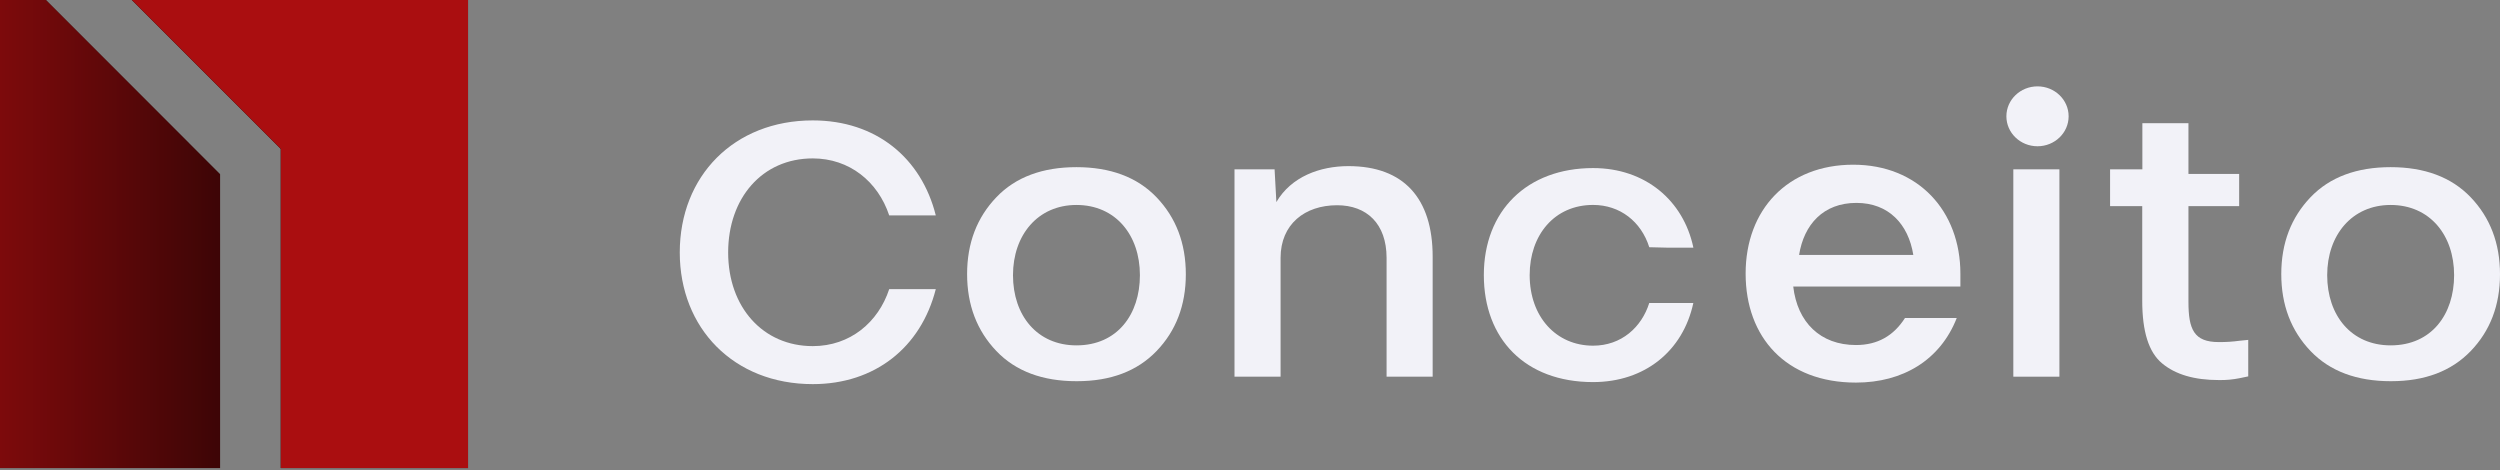 <svg xmlns="http://www.w3.org/2000/svg" width="1000" height="188" fill="none" viewBox="0 0 1000 188"><rect x="0" y="0" width="1000" height="188" fill="#808080" stroke="none"/><path fill="#F2F2F8" d="M325.106 63.362C304.835 63.362 291.262 79.287 291.262 100.995C291.262 122.892 305.203 138.449 325.106 138.449C340.116 138.449 351.338 128.865 355.684 115.649H374.316C368.354 139.05 349.889 153.648 325.106 153.648C293.435 153.648 271.906 131.216 271.906 100.995C271.906 70.416 293.614 48.163 325.106 48.163C350.435 48.163 368.566 63.184 374.316 86.162H355.684C351.16 72.589 339.76 63.362 325.106 63.362Z"/><path fill="#F2F2F8" d="M398.543 78.897C406.276 70.795 417.086 66.862 430.581 66.862C444.076 66.862 454.885 70.829 462.63 78.93C470.375 87.032 474.331 97.284 474.331 109.709C474.331 122.134 470.364 132.364 462.63 140.41C454.896 148.456 444.265 152.478 430.759 152.478H430.581C417.086 152.478 406.276 148.511 398.543 140.41C390.809 132.308 386.842 122.056 386.842 109.631C386.842 97.206 390.798 86.998 398.543 78.897ZM430.581 81.984C415.102 81.984 405.195 94.041 405.195 110.066C405.195 126.268 414.924 138.148 430.581 138.148C446.962 138.148 455.966 125.722 455.966 110.066C455.966 94.041 446.249 81.984 430.581 81.984Z"/><path fill="#F2F2F8" d="M510.548 80.825C516.498 70.639 528.021 66.449 539.376 66.449C561.53 66.449 573.064 79.365 573.064 102.655V150.673H554.632V103.157C554.632 89.472 546.675 82.095 534.841 82.095C521.948 82.095 512.23 89.65 512.23 103.157V150.673H493.799V67.731H509.834L510.548 80.825Z"/><path fill="#F2F2F8" d="M593.535 110.032C593.535 84.313 610.807 67.229 637.24 67.229C658.101 67.229 673.39 80.178 677.357 99.067H667.105L659.706 98.888C656.474 88.636 648.016 81.972 637.229 81.972C621.761 81.972 611.866 94.03 611.866 110.032C611.866 126.748 622.486 138.27 637.229 138.27C648.562 138.27 656.652 130.893 659.706 121.187H677.335C673.201 140.421 657.912 152.835 637.218 152.835C610.083 152.835 593.535 135.573 593.535 110.032Z"/><path fill="#F2F2F8" d="M741.289 65.881C767.298 65.881 784.158 84.379 784.158 109.486V114.612H717.296C718.945 128.898 728.106 138.014 742.392 138.014C751.006 138.014 757.413 134.348 761.993 127.205H782.698C776.101 144.065 761.08 153.036 742.392 153.036C714.365 153.036 698.252 134.905 698.252 109.442C698.241 83.833 715.09 65.881 741.289 65.881ZM742.559 81.159C729.331 81.159 721.575 89.806 719.636 101.975H765.325C763.342 89.628 755.43 81.159 742.559 81.159Z"/><path fill="#F2F2F8" d="M805.331 67.731V150.673H823.763V67.731H805.331Z"/><path fill="#F2F2F8" d="M887.538 136.833C890.315 136.857 893.089 136.678 895.84 136.298L899.295 135.952V150.551L895.796 151.286C893.064 151.835 890.279 152.081 887.493 152.022C877.717 152.022 870.161 149.793 864.827 145.335C859.478 140.878 856.893 132.62 856.893 120.273V82.463H844.033V67.731H856.949V49.288H875.38V69.57H895.662V82.463H875.38V120.641C875.369 131.796 877.587 136.833 887.538 136.833Z"/><path fill="#F2F2F8" d="M924.212 78.897C931.957 70.795 942.755 66.862 956.261 66.862C969.767 66.862 980.565 70.829 988.299 78.93C996.033 87.032 1000 97.284 1000 109.709C1000 122.134 996.044 132.364 988.299 140.41C980.554 148.456 969.934 152.478 956.439 152.478H956.261C942.755 152.478 931.957 148.511 924.212 140.41C916.467 132.308 912.511 122.056 912.511 109.631C912.511 97.206 916.478 86.998 924.212 78.897ZM956.261 81.984C940.783 81.984 930.876 94.041 930.876 110.066C930.876 126.268 940.593 138.148 956.261 138.148C972.642 138.148 981.646 125.722 981.646 110.066C981.646 94.041 971.918 81.984 956.261 81.984Z"/><path fill="#F2F2F8" d="M815.004 58.504C821.878 58.504 827.451 53.14 827.451 46.524C827.451 39.908 821.878 34.545 815.004 34.545C808.129 34.545 802.556 39.908 802.556 46.524C802.556 53.14 808.129 58.504 815.004 58.504Z"/><path fill="#000" d="M88.027 69.684V187.214H0V0H18.362L88.027 69.684Z"/><path fill="#000" d="M187.214 0V187.214H112.31V59.549L52.752 0H187.214Z"/><path fill="url(#paint0_linear_609_2)" d="M88.027 69.684V187.214H0V0H18.362L88.027 69.684Z"/><path fill="#AA0E10" d="M187.214 0V187.214H112.31V59.549L52.752 0H187.214Z"/><defs><linearGradient id="paint0_linear_609_2" x1="-61.847" x2="172.17" y1="93.607" y2="93.607" gradientUnits="userSpaceOnUse"><stop stop-color="#AA0E10"/><stop offset="1" stop-color="#AA0E10" stop-opacity="0"/></linearGradient></defs></svg>